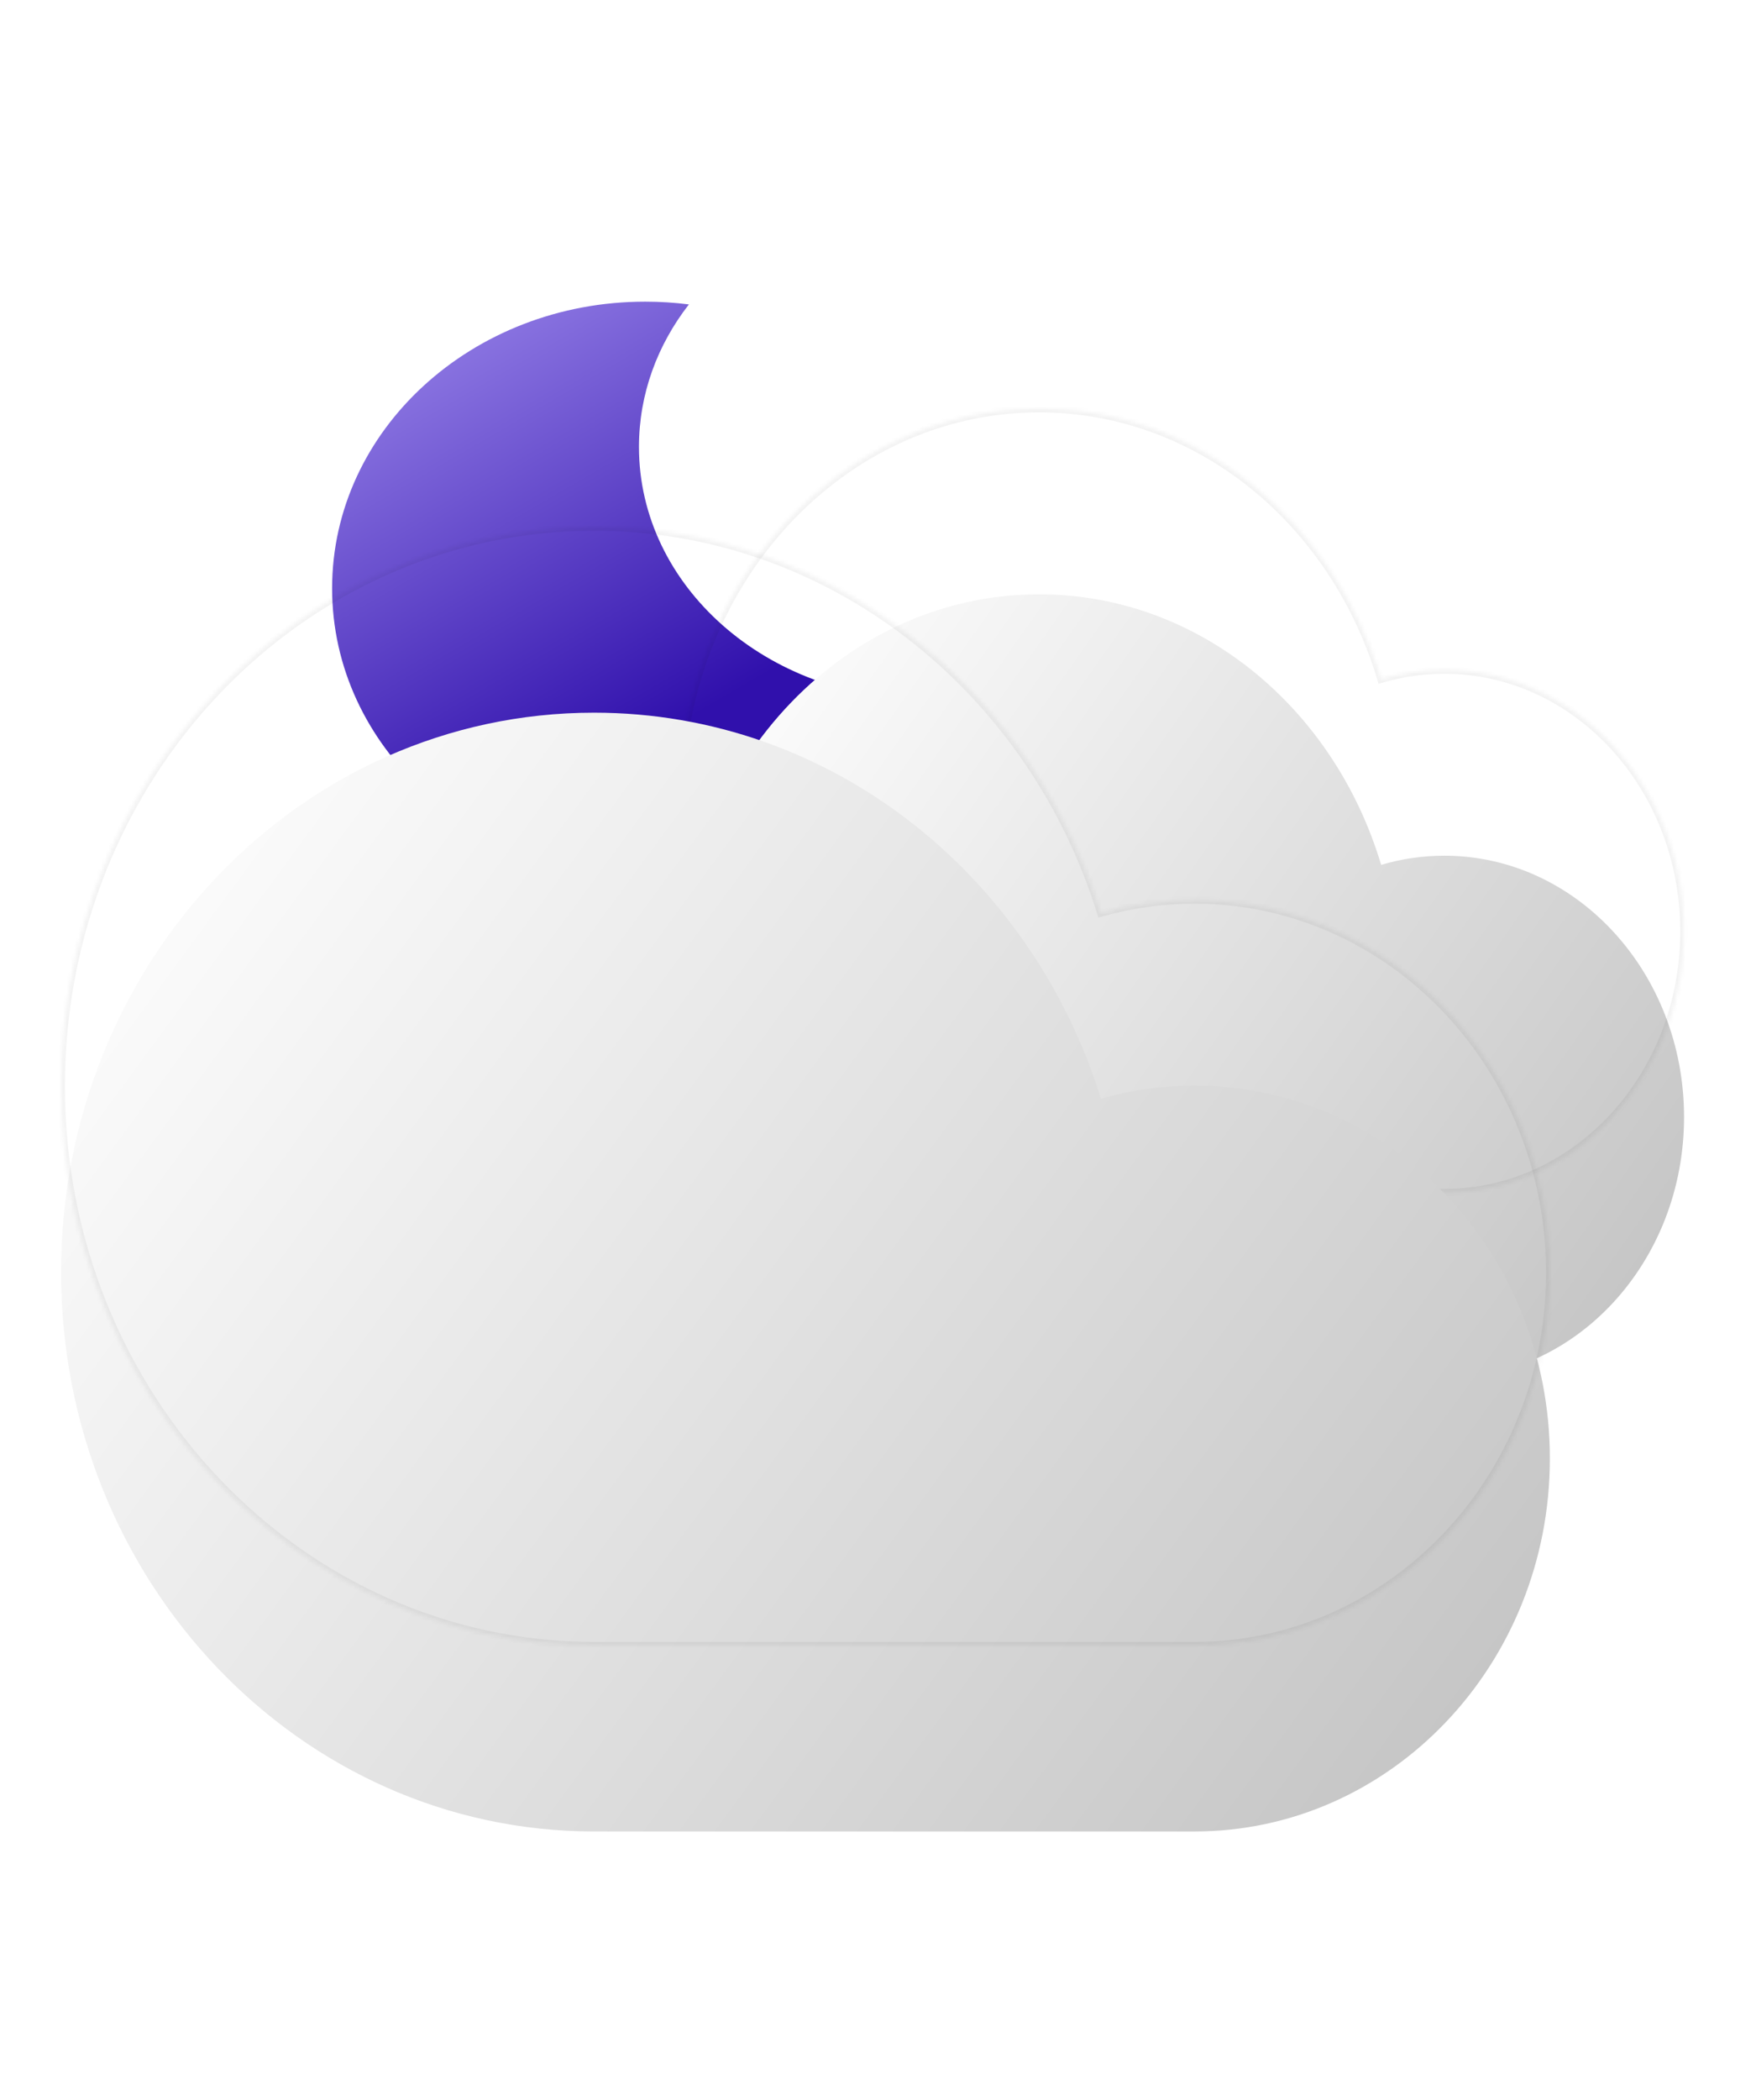 <svg width="460" height="550" viewBox="0 0 460 550" fill="none" xmlns="http://www.w3.org/2000/svg">
<g filter="url(#filter0_di_2_713)">
<path fill-rule="evenodd" clip-rule="evenodd" d="M205.463 60.725C201.724 60.247 197.904 60 194.021 60C148.722 60 112 93.621 112 135.095C112 176.569 148.722 210.19 194.021 210.19C228.09 210.19 257.308 191.172 269.7 164.099C268.9 164.121 268.098 164.132 267.292 164.132C225.919 164.132 192.38 134.545 192.38 98.048C192.38 84.199 197.209 71.345 205.463 60.725Z" fill="url(#paint0_linear_2_713)"/>
</g>
<mask id="path-2-inside-1_2_713" fill="white">
<path fill-rule="evenodd" clip-rule="evenodd" d="M378.347 312.368H272.207L272.207 312.368C220.178 312.368 178 266.395 178 209.684C178 152.973 220.178 107 272.207 107C314.044 107 349.511 136.725 361.801 177.856C367.073 176.291 372.621 175.456 378.347 175.456C413.033 175.456 441.152 206.105 441.152 243.912C441.152 281.719 413.033 312.368 378.347 312.368Z"/>
</mask>
<g filter="url(#filter1_i_2_713)">
<path fill-rule="evenodd" clip-rule="evenodd" d="M378.347 312.368H272.207L272.207 312.368C220.178 312.368 178 266.395 178 209.684C178 152.973 220.178 107 272.207 107C314.044 107 349.511 136.725 361.801 177.856C367.073 176.291 372.621 175.456 378.347 175.456C413.033 175.456 441.152 206.105 441.152 243.912C441.152 281.719 413.033 312.368 378.347 312.368Z" fill="url(#paint1_linear_2_713)"/>
</g>
<path d="M272.207 312.368L271.711 313.236L271.942 313.368H272.207V312.368ZM378.347 312.368V313.368V312.368ZM272.207 312.368L272.703 311.5L272.473 311.368H272.207V312.368ZM361.801 177.856L360.843 178.143L361.129 179.099L362.086 178.815L361.801 177.856ZM272.207 313.368H378.347V311.368H272.207V313.368ZM271.711 313.236L271.711 313.236L272.703 311.5L272.703 311.5L271.711 313.236ZM177 209.684C177 266.864 219.546 313.368 272.207 313.368V311.368C220.81 311.368 179 265.925 179 209.684H177ZM272.207 106C219.546 106 177 152.504 177 209.684H179C179 153.443 220.81 108 272.207 108V106ZM362.76 177.57C350.361 136.076 314.546 106 272.207 106V108C313.542 108 348.661 137.375 360.843 178.143L362.76 177.57ZM362.086 178.815C367.267 177.277 372.719 176.456 378.347 176.456V174.456C372.523 174.456 366.879 175.306 361.517 176.898L362.086 178.815ZM378.347 176.456C412.402 176.456 440.152 206.574 440.152 243.912H442.152C442.152 205.635 413.665 174.456 378.347 174.456V176.456ZM440.152 243.912C440.152 281.25 412.402 311.368 378.347 311.368V313.368C413.665 313.368 442.152 282.189 442.152 243.912H440.152Z" fill="black" fill-opacity="0.05" mask="url(#path-2-inside-1_2_713)"/>
<mask id="path-4-inside-2_2_713" fill="white">
<path fill-rule="evenodd" clip-rule="evenodd" d="M312.921 431L155.618 431C78.509 431 16 365.41 16 284.5C16 203.59 78.509 138 155.618 138C217.622 138 270.185 180.409 288.4 239.091C296.213 236.859 304.434 235.667 312.921 235.667C364.327 235.667 406 279.393 406 333.333C406 387.273 364.327 431 312.921 431Z"/>
</mask>
<g filter="url(#filter2_i_2_713)">
<path fill-rule="evenodd" clip-rule="evenodd" d="M312.921 431L155.618 431C78.509 431 16 365.41 16 284.5C16 203.59 78.509 138 155.618 138C217.622 138 270.185 180.409 288.4 239.091C296.213 236.859 304.434 235.667 312.921 235.667C364.327 235.667 406 279.393 406 333.333C406 387.273 364.327 431 312.921 431Z" fill="url(#paint2_linear_2_713)"/>
</g>
<path d="M155.618 431V430V431ZM312.921 431V432V431ZM288.4 239.091L287.445 239.388L287.735 240.322L288.675 240.053L288.4 239.091ZM155.618 432L312.921 432V430L155.618 430V432ZM15 284.5C15 365.916 77.912 432 155.618 432V430C79.106 430 17 364.903 17 284.5H15ZM155.618 137C77.912 137 15 203.084 15 284.5H17C17 204.097 79.106 139 155.618 139V137ZM289.355 238.795C271.022 179.733 218.099 137 155.618 137V139C217.145 139 269.348 181.086 287.445 239.388L289.355 238.795ZM288.675 240.053C296.399 237.845 304.528 236.667 312.921 236.667V234.667C304.34 234.667 296.026 235.872 288.125 238.13L288.675 240.053ZM312.921 236.667C363.73 236.667 405 279.9 405 333.333H407C407 278.887 364.924 234.667 312.921 234.667V236.667ZM405 333.333C405 386.767 363.73 430 312.921 430V432C364.924 432 407 387.779 407 333.333H405Z" fill="black" fill-opacity="0.05" mask="url(#path-4-inside-2_2_713)"/>
<defs>
<filter id="filter0_di_2_713" x="87" y="60" width="186.7" height="165.19" filterUnits="userSpaceOnUse" color-interpolation-filters="sRGB">
<feFlood flood-opacity="0" result="BackgroundImageFix"/>
<feColorMatrix in="SourceAlpha" type="matrix" values="0 0 0 0 0 0 0 0 0 0 0 0 0 0 0 0 0 0 127 0" result="hardAlpha"/>
<feOffset dy="4"/>
<feGaussianBlur stdDeviation="2"/>
<feComposite in2="hardAlpha" operator="out"/>
<feColorMatrix type="matrix" values="0 0 0 0 0 0 0 0 0 0 0 0 0 0 0 0 0 0 0.25 0"/>
<feBlend mode="normal" in2="BackgroundImageFix" result="effect1_dropShadow_2_713"/>
<feBlend mode="normal" in="SourceGraphic" in2="effect1_dropShadow_2_713" result="shape"/>
<feColorMatrix in="SourceAlpha" type="matrix" values="0 0 0 0 0 0 0 0 0 0 0 0 0 0 0 0 0 0 127 0" result="hardAlpha"/>
<feOffset dx="-25" dy="15"/>
<feGaussianBlur stdDeviation="12.5"/>
<feComposite in2="hardAlpha" operator="arithmetic" k2="-1" k3="1"/>
<feColorMatrix type="matrix" values="0 0 0 0 0.608 0 0 0 0 0.529 0 0 0 0 0.922 0 0 0 1 0"/>
<feBlend mode="normal" in2="shape" result="effect2_innerShadow_2_713"/>
</filter>
<filter id="filter1_i_2_713" x="178" y="107" width="263.152" height="254.015" filterUnits="userSpaceOnUse" color-interpolation-filters="sRGB">
<feFlood flood-opacity="0" result="BackgroundImageFix"/>
<feBlend mode="normal" in="SourceGraphic" in2="BackgroundImageFix" result="shape"/>
<feColorMatrix in="SourceAlpha" type="matrix" values="0 0 0 0 0 0 0 0 0 0 0 0 0 0 0 0 0 0 127 0" result="hardAlpha"/>
<feOffset dy="48.647"/>
<feGaussianBlur stdDeviation="30"/>
<feComposite in2="hardAlpha" operator="arithmetic" k2="-1" k3="1"/>
<feColorMatrix type="matrix" values="0 0 0 0 1 0 0 0 0 1 0 0 0 0 1 0 0 0 1 0"/>
<feBlend mode="normal" in2="shape" result="effect1_innerShadow_2_713"/>
</filter>
<filter id="filter2_i_2_713" x="16" y="138" width="390" height="341.647" filterUnits="userSpaceOnUse" color-interpolation-filters="sRGB">
<feFlood flood-opacity="0" result="BackgroundImageFix"/>
<feBlend mode="normal" in="SourceGraphic" in2="BackgroundImageFix" result="shape"/>
<feColorMatrix in="SourceAlpha" type="matrix" values="0 0 0 0 0 0 0 0 0 0 0 0 0 0 0 0 0 0 127 0" result="hardAlpha"/>
<feOffset dy="48.647"/>
<feGaussianBlur stdDeviation="30"/>
<feComposite in2="hardAlpha" operator="arithmetic" k2="-1" k3="1"/>
<feColorMatrix type="matrix" values="0 0 0 0 1 0 0 0 0 1 0 0 0 0 1 0 0 0 1 0"/>
<feBlend mode="normal" in2="shape" result="effect1_innerShadow_2_713"/>
</filter>
<linearGradient id="paint0_linear_2_713" x1="121.296" y1="60" x2="225.603" y2="239.553" gradientUnits="userSpaceOnUse">
<stop stop-color="#9B87EB"/>
<stop offset="0.659" stop-color="#3010AC"/>
</linearGradient>
<linearGradient id="paint1_linear_2_713" x1="196.435" y1="107" x2="456.562" y2="290.65" gradientUnits="userSpaceOnUse">
<stop stop-color="white"/>
<stop offset="1" stop-color="#C1C1C1"/>
</linearGradient>
<linearGradient id="paint2_linear_2_713" x1="43.322" y1="138" x2="418.959" y2="413.485" gradientUnits="userSpaceOnUse">
<stop stop-color="white"/>
<stop offset="1" stop-color="#C1C1C1"/>
</linearGradient>
</defs>
</svg>
